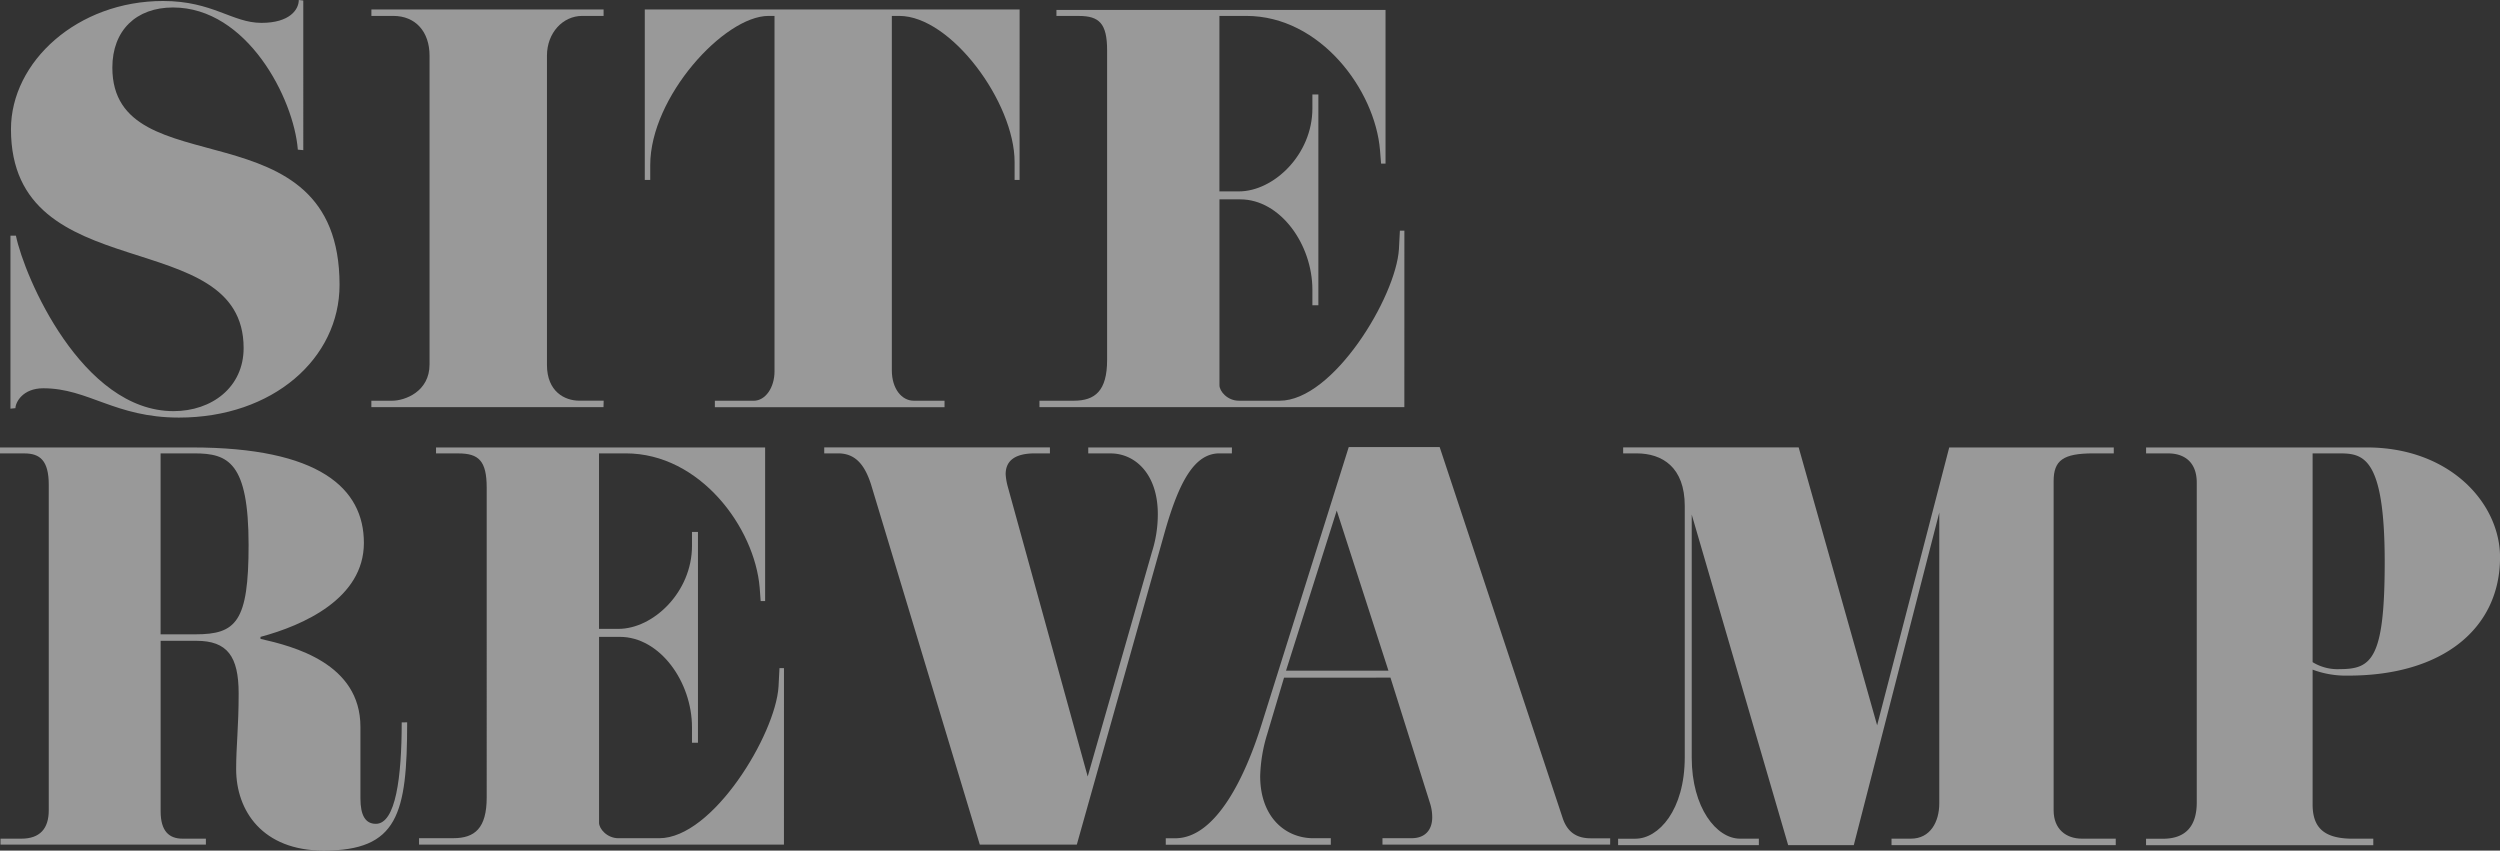 <svg xmlns="http://www.w3.org/2000/svg" viewBox="0 0 628.62 213.88"><rect x="0" y="0" width="628.62" height="213.88" fill="#333333" stroke="none"/><defs><style>.cls-1{opacity:0.5;}.cls-2{fill:#fff;}</style></defs><title>Asset 1</title><g id="Layer_2" data-name="Layer 2"><g id="Layer_1-2" data-name="Layer 1"><g class="cls-1"><path class="cls-2" d="M45,105c-16.12,0-22.75-7.37-34.12-7.37-5.25,0-7,3.63-7,5l-1.25.13V59.25H4c2.13,10.38,16.63,44.13,39.63,44.13,9.63,0,17.63-6,17.63-15.87,0-31.5-58.5-14.5-58.5-55C2.75,15.5,19.5.25,41,.25c12.5,0,17.38,5.5,24.75,5.5,7.13,0,9.38-3.37,9.38-5.75l1.13.13V37.75l-1.37-.12C73.88,24.75,62.13,1.88,43.5,1.88,34.25,1.88,28.25,7.63,28.25,17c0,30.63,57.13,8.38,57.13,54.63C85.38,90.13,68.63,105,45,105Z"/><path class="cls-2" d="M151.75,102.38H93.38v-1.62h5.25c3.13,0,9.38-2.25,9.38-9.12V14c0-6-3.5-10-9.12-10h-5.5V2.38h58.38V4h-5.37c-4.87,0-8.87,4.25-8.87,10V91.75c0,6.75,4.5,9,8.13,9h6.13Z"/><path class="cls-2" d="M256.37,45.25h-1.25v-4.5c0-15-16-36.75-29-36.75h-1.87V93.13c0,4.63,2.5,7.63,5.5,7.63h7.75v1.63H179.75v-1.62h9.75c3,0,5.25-3.37,5.25-7.37V4h-1.5C182.12,4,163.5,24.38,163.5,41.5v3.75h-1.37V2.38h94.25Z"/><path class="cls-2" d="M353.12,102.38H261.37v-1.62H270c5.38,0,8.38-2.5,8.38-10.25V12.63c0-6.75-2-8.62-7.12-8.62h-5.62V2.5h82.75V41.13h-1.12L347,37.75C345.75,22.63,332,4,313.37,4h-6.75V48.13h4.88c8.75,0,18.5-9.25,18.5-20.87v-3.5h1.5v53H330V72.88c0-11.5-8.12-22.75-18.12-22.75h-5.25V96.88c0,1.5,2,3.88,4.88,3.88h10.25c13.5,0,29.25-26.12,30-38.12L352,58h1.13Z"/><path class="cls-2" d="M102.38,181.63c0,23.13-2.37,32.25-21,32.25-15.37,0-22-10-22-20.5,0-5.87.63-10.5.63-19,0-9.37-2.87-13.25-10.62-13.25h-9V204c0,5,2.13,6.88,5.5,6.88h5.88v1.5H.13v-1.5H5.38c4.63,0,6.88-2.5,6.88-7.12V121.88c0-6.12-2.25-7.87-6.12-7.87H0v-1.5H48.25c32,0,43.25,10.25,43.25,24,0,14-15.25,20.75-26,23.63v.5c8.25,1.88,25.13,6.13,25.13,22.13v18c0,4.25,1.25,6.38,3.88,6.38,5,0,6.5-11.75,6.5-25.5ZM48.88,114h-8.5v45.5h8.75c10.25,0,13.38-3.12,13.38-22.5C62.5,116.25,57.38,114,48.88,114Z"/><path class="cls-2" d="M197.12,212.38H105.37v-1.62H114c5.38,0,8.38-2.5,8.38-10.25V122.63c0-6.75-2-8.62-7.12-8.62h-5.62v-1.5h82.75v38.63h-1.12l-.25-3.37C189.75,132.63,176,114,157.37,114h-6.75v44.13h4.88c8.75,0,18.5-9.25,18.5-20.87v-3.5h1.5v53H174v-3.87c0-11.5-8.12-22.75-18.12-22.75h-5.25v46.75c0,1.5,2,3.88,4.88,3.88h10.25c13.5,0,29.25-26.12,30-38.12L196,168h1.13Z"/><path class="cls-2" d="M309.75,114h-3.12c-6.25,0-10.12,7-13.75,19.75l-22.12,78.63H246.37L219,121.75c-1.62-5-4-7.75-8.25-7.75h-3.5v-1.5H264V114h-3.75c-4.75,0-7.38,1.63-7.38,5.25a15,15,0,0,0,.5,3l20.13,73,16.13-56.37a31.23,31.23,0,0,0,1.5-9.62c0-10.12-5.75-15.25-11.87-15.25h-5.62v-1.5h36.13Z"/><path class="cls-2" d="M404.87,212.38H347.62v-1.62H355c3.25,0,5.13-2,5.13-5.25a11.62,11.62,0,0,0-.5-3.37l-10-31.75H322.87l-4.25,14.25a39.08,39.08,0,0,0-1.75,10.5c0,10.38,6.38,15.63,13.38,15.63h4.38v1.63h-41.5v-1.62h2.38c10.38,0,17.75-15.87,21.75-28.75l21.88-69.62H362l31,93.5c1.25,3.5,3.63,4.88,7,4.88h4.88Zm-55.75-43.75-13-40.25-12.75,40.25Z"/><path class="cls-2" d="M532,212.5H475.62v-1.62h4.88c4.88,0,7.13-4.25,7.13-8.87V128.88l-21.5,83.63h-16.5l-24.25-83.12V190.5c0,12.63,6.25,20.38,12.13,20.38h4.75v1.63H406.87v-1.62h4.38c5.75,0,12.38-7.12,12.38-20.5V127.25c0-9.75-5.62-13.25-12.12-13.25h-3.37v-1.5h44.13L472,182.38l18.13-69.87H531.5V114h-5.12c-7.62,0-10,1.75-10,7v82.75c0,4.75,3.13,7.13,7.13,7.13H532Z"/><path class="cls-2" d="M590.5,169.88a23.93,23.93,0,0,1-9-1.5v33.88c0,5.88,2.88,8.63,10.13,8.63h5.13v1.63H539.62v-1.62h4.25c5.88,0,8.5-3.37,8.5-9.12V121.38c0-5.62-3.62-7.37-7.12-7.37h-5.62v-1.5h55.5c20.88,0,33.5,14,33.5,27.63C628.62,158,614.25,169.88,590.5,169.88ZM588.12,114H581.5v52.5a12,12,0,0,0,6.88,1.75c8,0,11.25-2.62,11.25-27C599.62,114.63,594.12,114,588.12,114Z"/></g></g></g></svg>